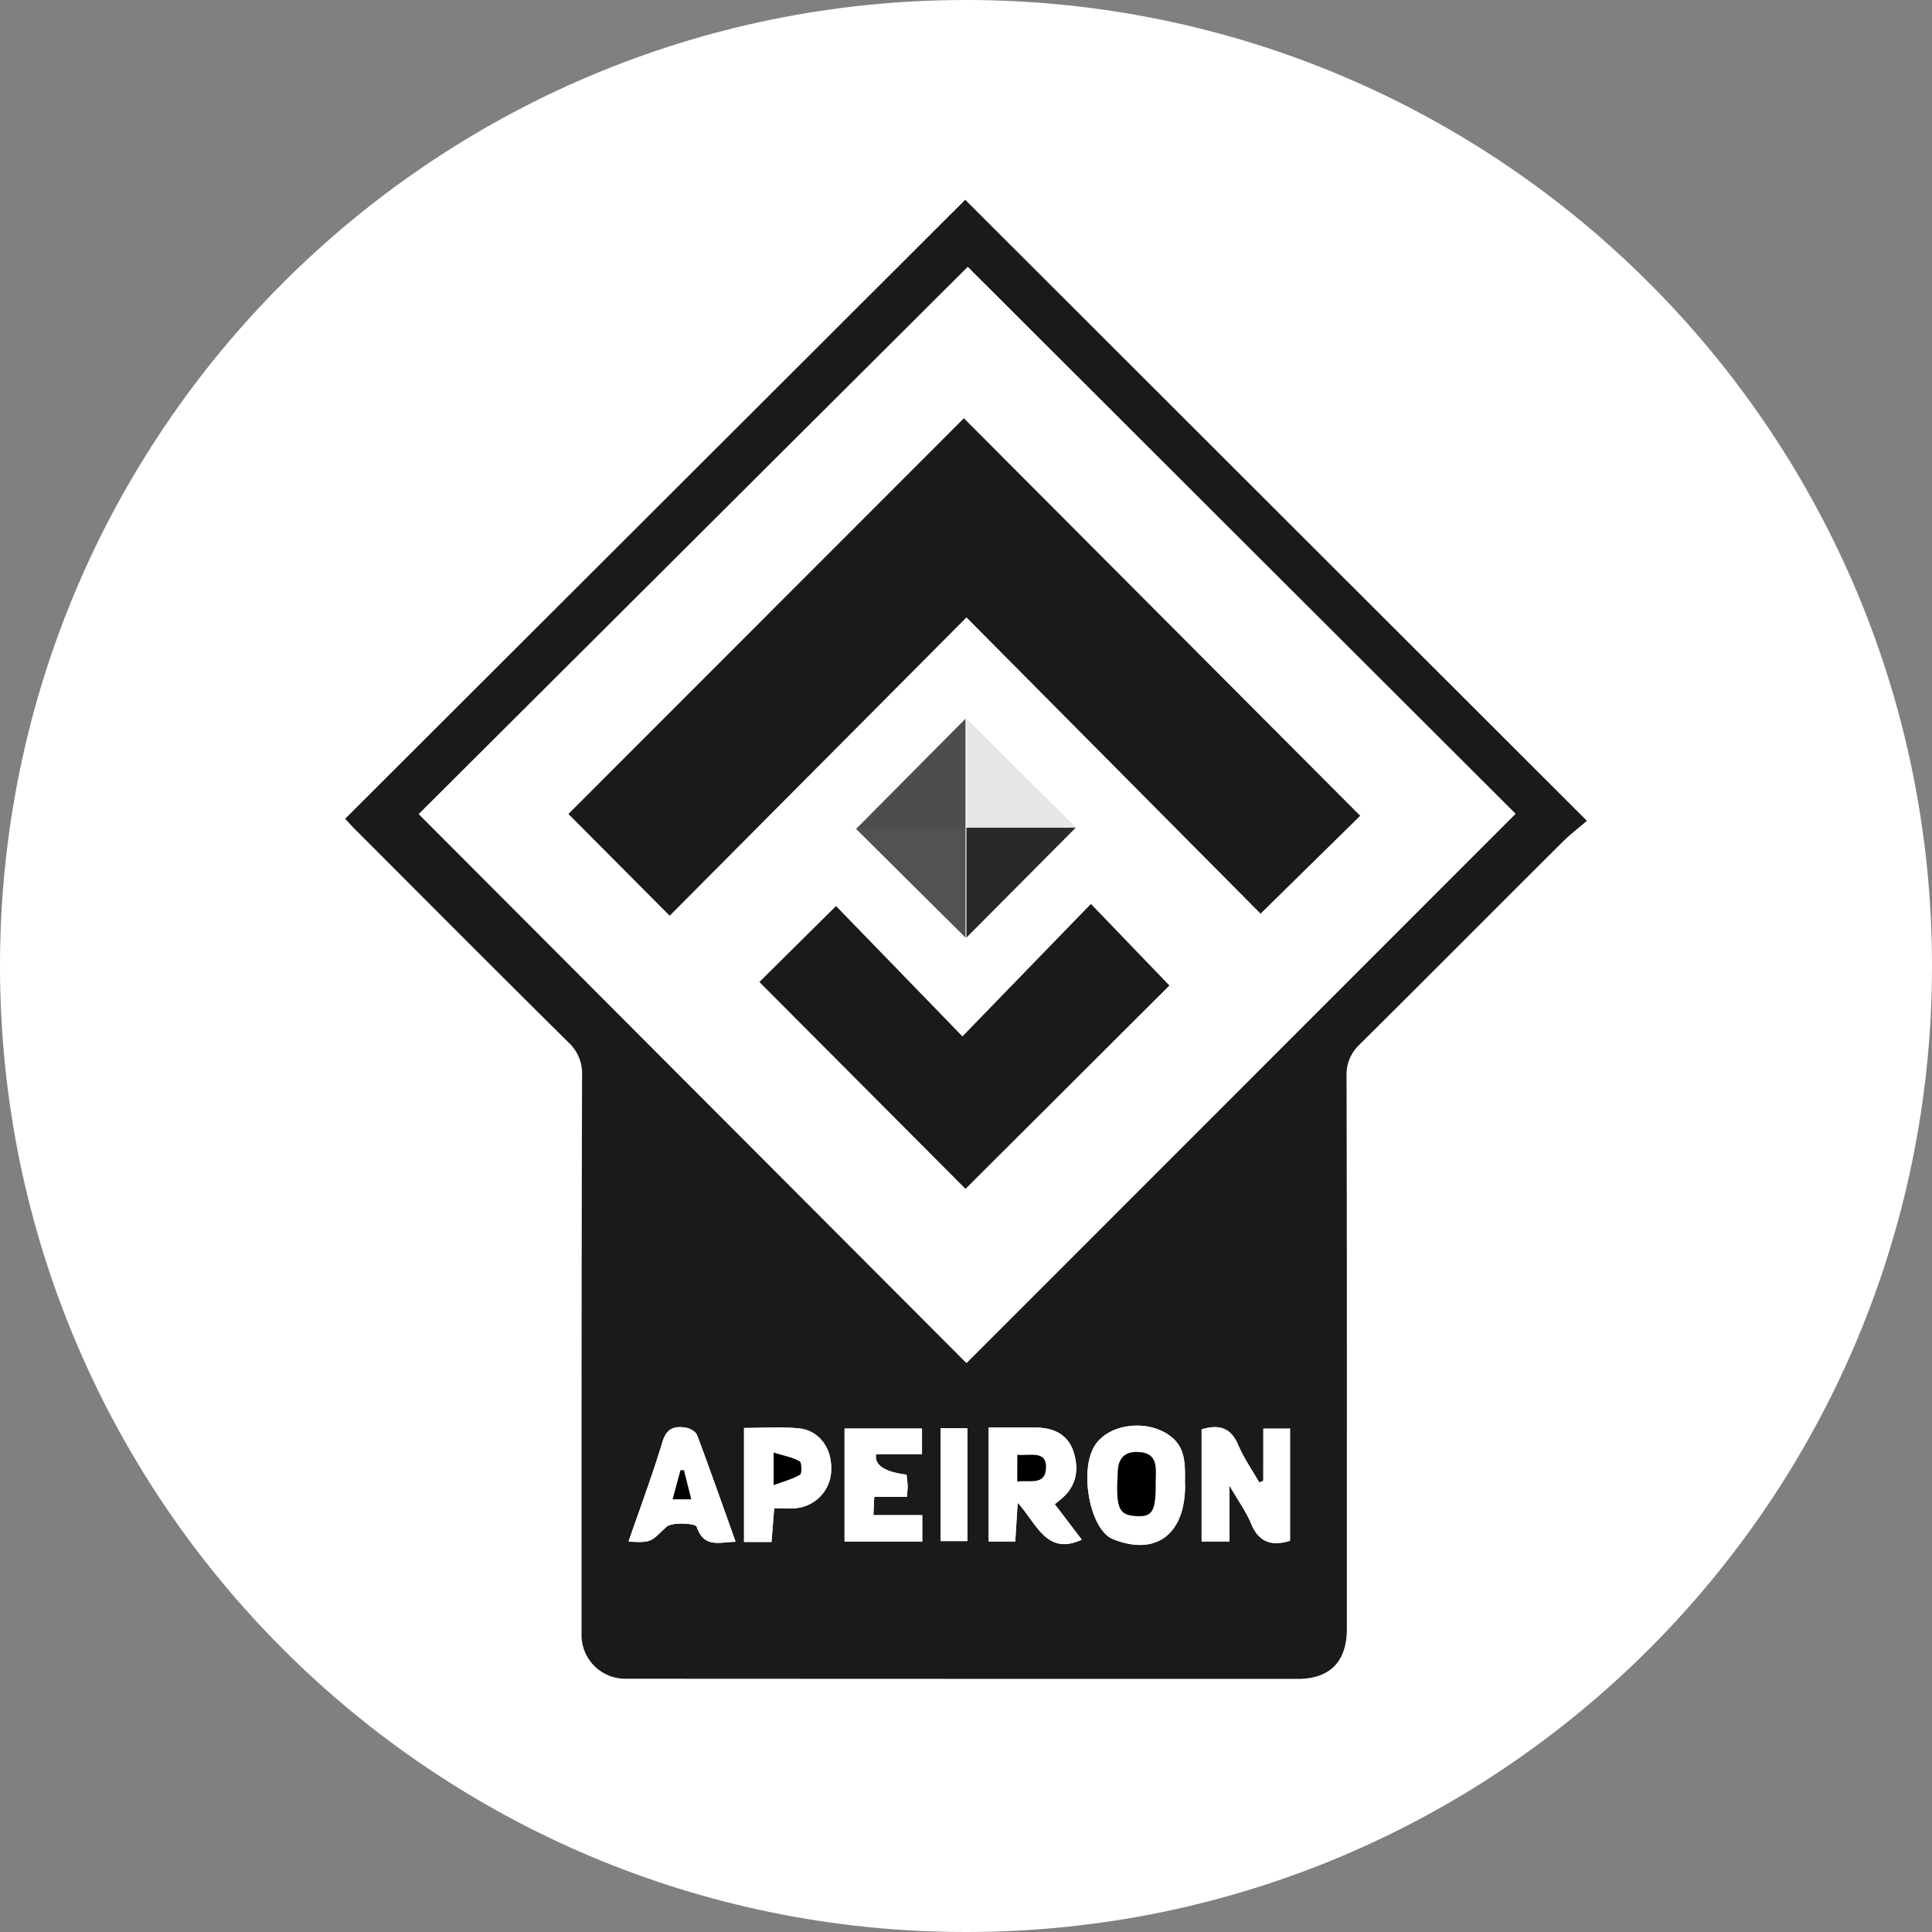 <svg xmlns="http://www.w3.org/2000/svg" width="32" height="32" fill="#000000"><rect width="100%" height="100%" fill="#808080" stroke="none"/><g clip-path="url(#a)"><path fill="#FFFFFF" d="M16 32c8.837 0 16-7.163 16-16S24.837 0 16 0 0 7.163 0 16s7.163 16 16 16"/><path fill="#1A1A1A" d="m5.717 13.561 10.27-10.252 10.297 10.286c-.123.107-.272.22-.404.351-1.122 1.117-2.238 2.241-3.362 3.355a.68.68 0 0 0-.215.526c.008 3.05.005 6.1.005 9.151 0 .544-.28.83-.818.83q-5.557 0-11.114-.003a.725.725 0 0 1-.744-.742c0-3.082 0-6.163.009-9.245a.7.7 0 0 0-.228-.555c-1.17-1.158-2.332-2.325-3.495-3.49-.074-.072-.143-.149-.2-.21zM16.03 4.418l-9.096 9.066 9.074 9.094 9.096-9.099-9.075-9.06m4.895 20.109-.067.026c-.117-.205-.256-.402-.348-.62-.125-.295-.326-.343-.606-.259v1.857h.46v-.928c.153.266.28.439.358.63.13.318.346.378.646.287v-1.858h-.442zm-4.549-.882v1.887h.44l.04-.642c.32.349.477.88 1.061.612l-.446-.587.105-.086c.25-.208.298-.481.209-.771-.093-.303-.338-.412-.64-.413zm3.253.963c-.005-.312.041-.638-.282-.85-.4-.263-1.027-.158-1.23.215-.234.429-.054 1.342.298 1.51q.042.019.088.034c.671.238 1.126-.13 1.127-.91m-5.148.184h.541c.006-.088.013-.139.011-.19-.002-.06-.012-.122-.017-.177q-.552-.069-.504-.34h.76v-.424h-1.283v1.871h1.287v-.436h-.81zm-1.702.748.045-.56c.147 0 .263.012.377-.002a.645.645 0 0 0 .567-.651c.006-.351-.204-.636-.538-.67-.298-.028-.601-.006-.906-.006v1.888h.455zm-.595-.003c-.215-.603-.42-1.186-.637-1.764-.02-.058-.113-.113-.18-.125-.187-.032-.325 0-.394.233-.168.553-.37 1.096-.563 1.652.394.025.368-.004.625-.24.097-.09.487-.06.504-.007.12.36.377.256.645.25m3.395-1.881v1.87h.444v-1.87z"/><path fill="#FFFFFF" d="M20.925 24.527v-.865h.442v1.858c-.3.09-.516.031-.646-.287-.079-.191-.205-.363-.359-.63v.928h-.46v-1.857c.28-.084.482-.036.607.26.092.216.23.414.348.62q.034-.014.067-.027M16.376 23.644h.77c.301 0 .546.11.639.412.09.29.042.564-.209.772-.03.026-.06.049-.105.085l.447.588c-.585.268-.741-.263-1.061-.612l-.041.642h-.44zm.474.453v.443c.198-.03.466.074.476-.227.01-.29-.253-.199-.476-.214zM19.628 24.608c0 .78-.456 1.147-1.127.909q-.045-.015-.089-.035c-.352-.167-.531-1.08-.297-1.509.203-.373.831-.478 1.23-.215.323.212.276.536.282.85zm-.487-.022c-.003-.235.072-.525-.301-.536-.18-.006-.311.077-.325.3-.035.6.004.734.263.76.303.03.364-.06.363-.523zM14.48 24.792l-.014.304h.809v.436h-1.287v-1.87h1.282v.423h-.76q-.046.271.505.34c.005.055.015.115.017.176.003.051-.005.103-.01.19zM12.778 25.54h-.455v-1.888c.305 0 .608-.023.906.007.334.033.544.318.538.669a.645.645 0 0 1-.567.65c-.113.016-.23.003-.377.003l-.045.56zm.036-.94c.178-.066.32-.102.438-.175.033-.02.027-.201-.009-.221-.122-.066-.265-.092-.43-.143zM12.184 25.537c-.27.005-.525.11-.645-.25-.017-.055-.407-.084-.504.006-.257.236-.23.265-.625.24.193-.556.395-1.099.563-1.652.07-.232.207-.265.395-.233.066.011.158.067.18.125.216.578.42 1.161.636 1.764m-.733-.703-.123-.483h-.056c-.043.153-.084.307-.131.483zM15.58 23.656h.443v1.87h-.444z"/><path fill="#1A1A1A" d="m9.415 13.482 6.55-6.554 6.564 6.584-1.65 1.621-4.871-4.907-4.916 4.941z"/><path fill="#1A1A1A" d="m15.941 17.166 2.128-2.194 1.3 1.351-3.377 3.368-3.414-3.426 1.269-1.258z"/><path fill="#000000" d="M16.85 24.097c.222.016.485-.076.475.215-.01.301-.278.197-.476.227zM19.142 24.586c0 .465-.06.552-.364.522-.26-.025-.298-.158-.263-.758.014-.223.144-.307.325-.301.373.01.297.302.302.536M12.814 24.599v-.54c.164.05.307.077.43.144.035.018.041.2.008.221-.118.073-.26.108-.438.175M11.45 24.834h-.31l.131-.483h.057z"/><path fill="#E6E6E6" d="M16.008 11.904v1.808h1.821z"/><path fill="#292929" d="M17.817 13.71h-1.81v1.82z"/><path fill="#525252" d="M15.992 15.53v-1.808h-1.82z"/><path fill="#4D4D4D" d="M14.184 13.725h1.808v-1.821z"/></g><defs><clipPath id="a"><path fill="#FFFFFF" d="M0 0h32v32H0z"/></clipPath></defs></svg>